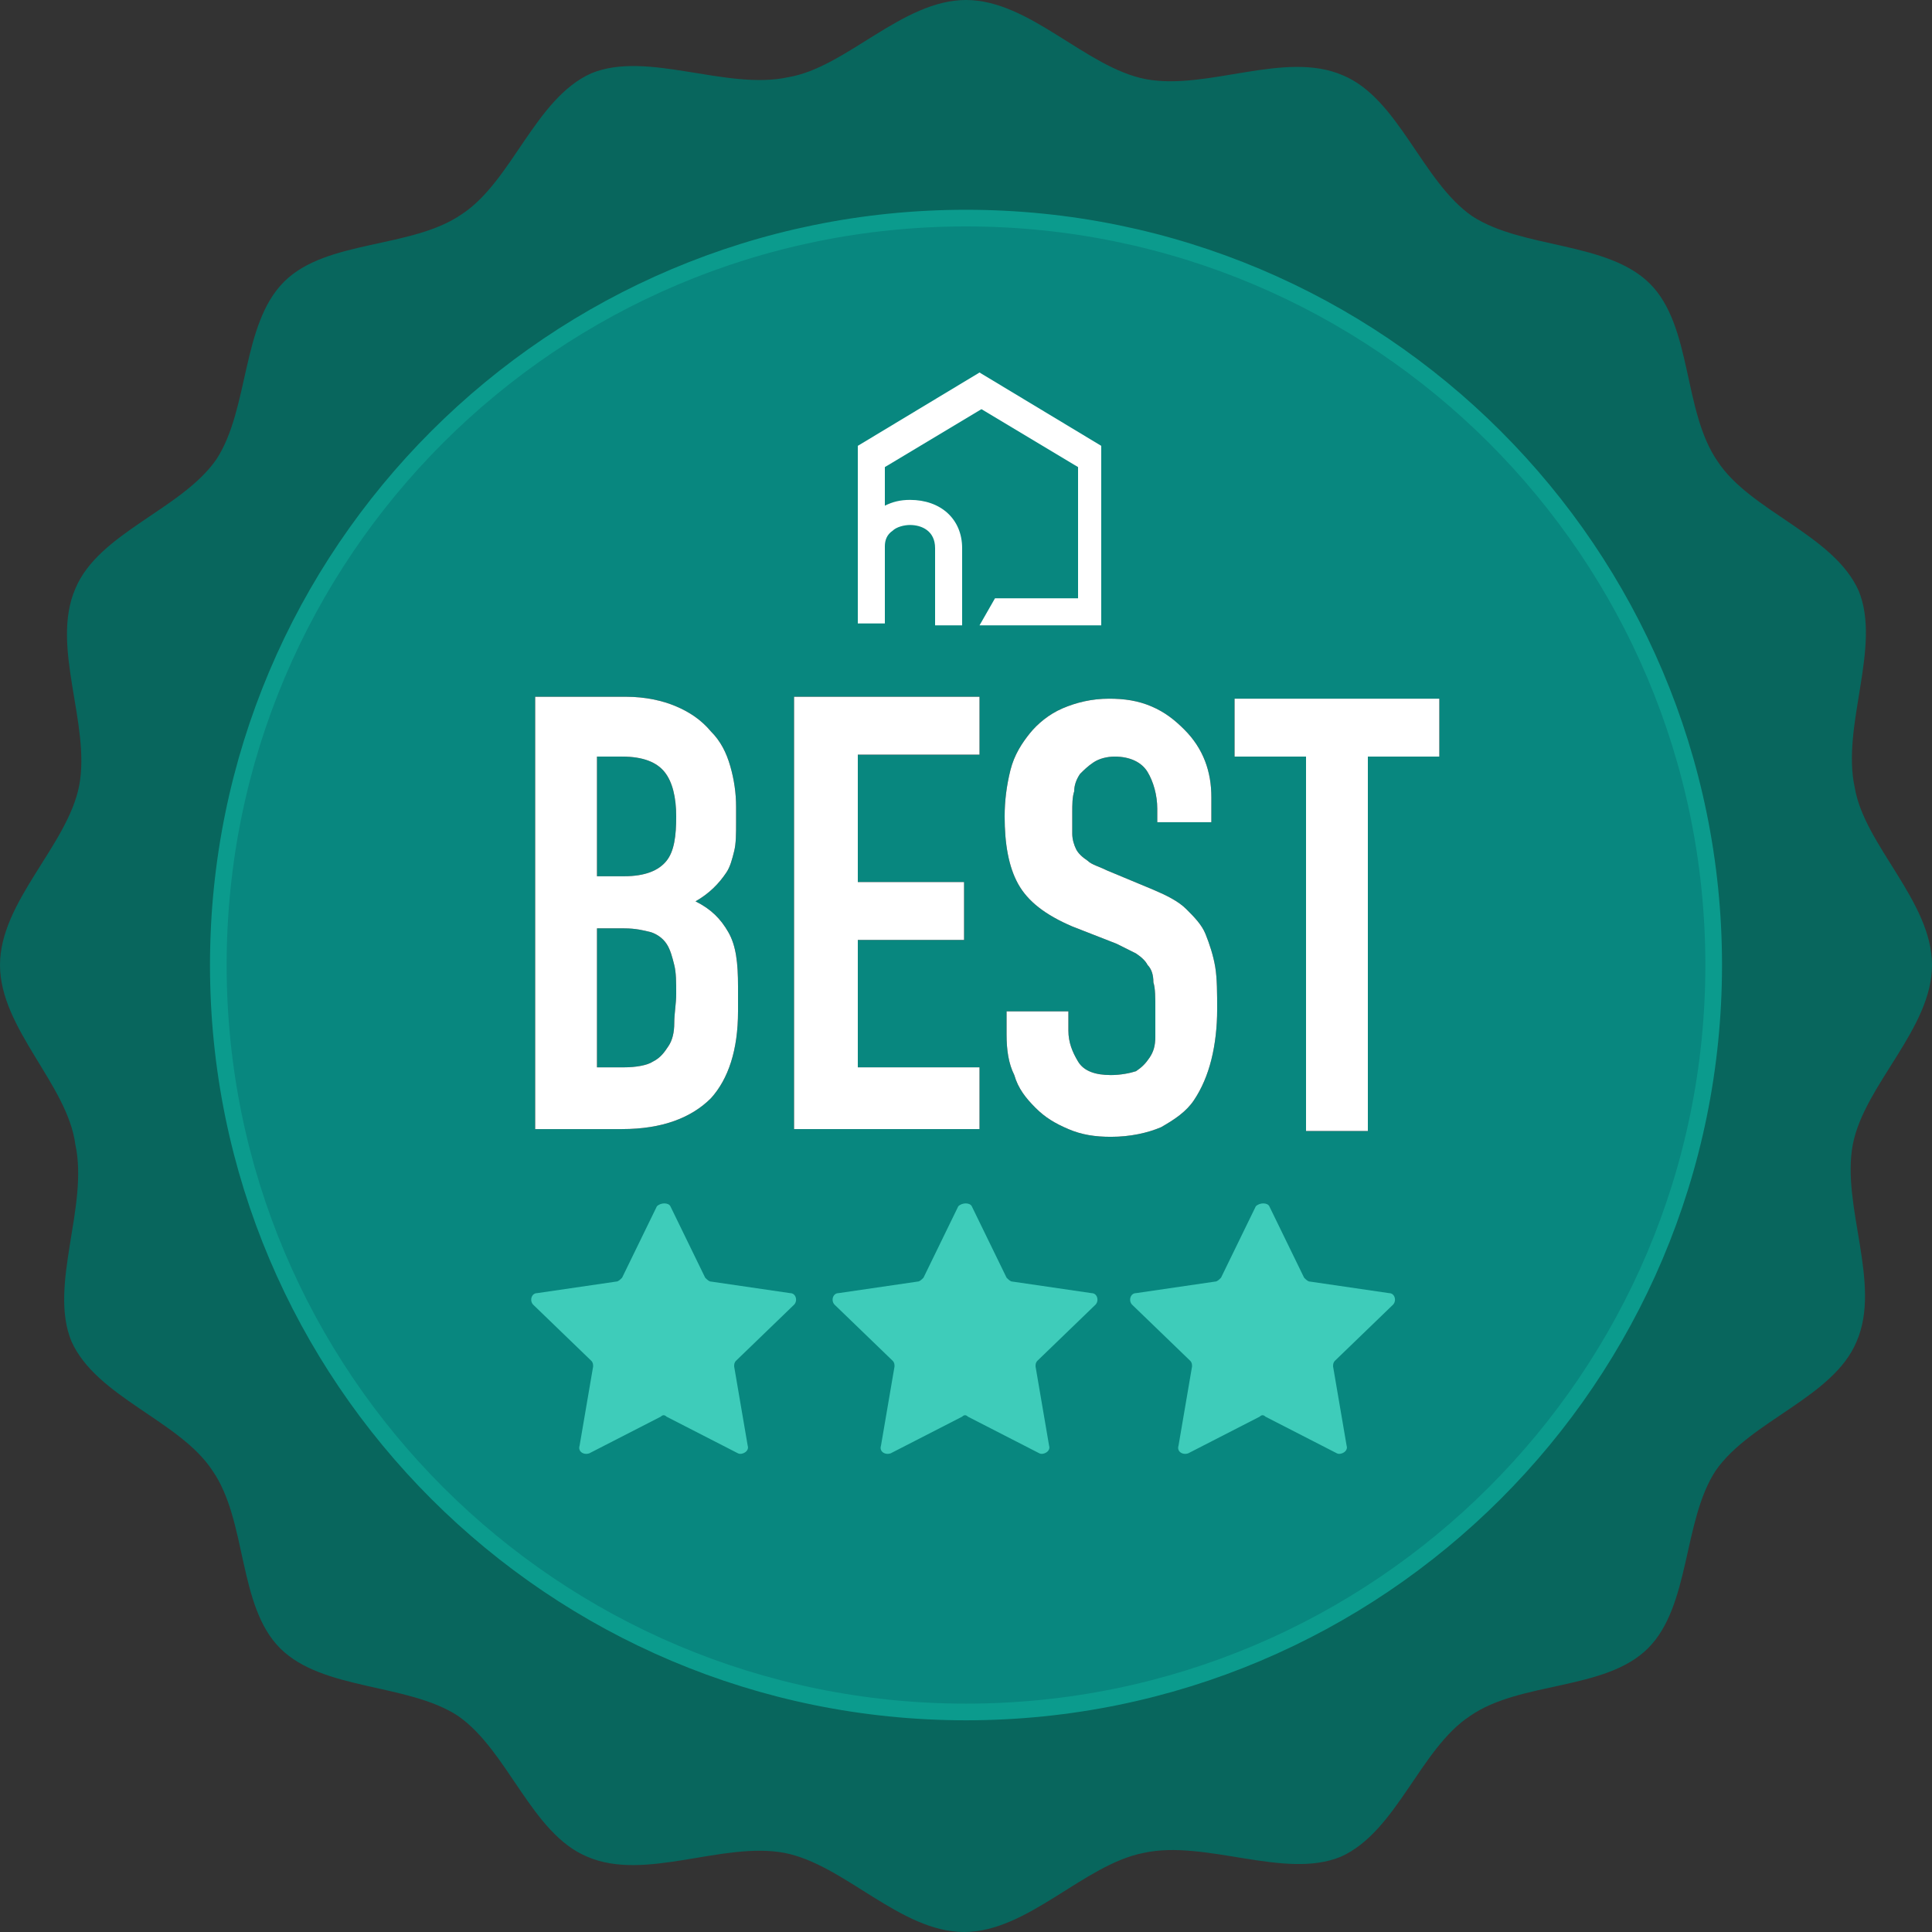 <svg width="116" height="116" viewBox="0 0 116 116" fill="none" xmlns="http://www.w3.org/2000/svg">
<rect x="0" y="0" width="116" height="116" fill="#333333" stroke="none"/>
<path d="M116 57.942C116 61.766 111.94 65.127 111.244 68.719C110.548 72.428 112.984 77.063 111.476 80.54C110.084 83.9 105.096 85.291 103.008 88.304C101.036 91.317 101.5 96.416 98.948 98.965C96.396 101.514 91.292 100.935 88.276 103.021C85.26 104.991 83.868 109.974 80.504 111.481C77.14 112.871 72.384 110.438 68.672 111.249C65.076 111.944 61.712 116 57.884 116C54.056 116 50.692 111.944 47.096 111.249C43.384 110.553 38.744 112.987 35.264 111.481C31.9 110.09 30.508 105.107 27.492 103.021C24.476 101.051 19.372 101.514 16.82 98.965C14.268 96.416 14.848 91.317 12.76 88.304C10.788 85.291 5.8 83.9 4.292 80.54C2.9 77.179 5.336 72.428 4.524 68.719C4.06 65.127 0 61.766 0 57.942C0 54.118 4.06 50.757 4.756 47.165C5.452 43.456 3.016 38.821 4.524 35.345C5.916 31.984 10.904 30.593 12.992 27.58C14.964 24.567 14.5 19.468 17.052 16.919C19.604 14.37 24.708 14.949 27.724 12.863C30.74 10.893 32.132 5.91 35.496 4.404C38.86 3.013 43.616 5.447 47.328 4.635C50.808 4.056 54.172 0 58 0C61.828 0 65.192 4.056 68.788 4.751C72.5 5.447 77.14 3.013 80.62 4.519C83.984 5.91 85.376 10.893 88.392 12.979C91.408 14.949 96.512 14.486 99.064 17.035C101.616 19.584 101.036 24.683 103.124 27.696C105.096 30.709 110.084 32.1 111.592 35.461C112.984 38.821 110.548 43.572 111.36 47.281C111.94 50.757 116 54.118 116 57.942Z" fill="#08665D"/>
<path d="M58 102.789C82.793 102.789 102.892 82.71 102.892 57.942C102.892 33.174 82.793 13.095 58 13.095C33.207 13.095 13.108 33.174 13.108 57.942C13.108 82.71 33.207 102.789 58 102.789Z" fill="#08877F"/>
<path d="M66.12 26.769L58.812 22.366L51.504 26.769V30.941V32.795V33.722V37.431H53.128V33.722V32.795C53.128 32.448 53.244 32.1 53.592 31.868C53.824 31.637 54.288 31.521 54.636 31.521C55.332 31.521 56.144 31.868 56.144 32.911V37.547H57.768V32.911C57.768 31.173 56.492 30.014 54.636 30.014C54.056 30.014 53.592 30.13 53.128 30.362V28.044L58.928 24.567L64.728 28.044V35.924H59.74L58.812 37.547H66.12V28.855V26.769Z" fill="white"/>
<path d="M58 102.789C82.793 102.789 102.892 82.71 102.892 57.942C102.892 33.174 82.793 13.095 58 13.095C33.207 13.095 13.108 33.174 13.108 57.942C13.108 82.71 33.207 102.789 58 102.789Z" stroke="#0B9B8D" stroke-miterlimit="10"/>
<path d="M40.252 72.428L42.34 76.715C42.456 76.831 42.572 76.947 42.688 76.947L47.444 77.642C47.792 77.642 47.908 78.106 47.676 78.338L44.196 81.698C44.08 81.814 44.08 81.93 44.08 82.046L44.892 86.797C45.008 87.145 44.544 87.377 44.312 87.261L40.02 85.059C39.904 84.943 39.788 84.943 39.672 85.059L35.38 87.261C35.032 87.377 34.684 87.145 34.8 86.797L35.612 82.046C35.612 81.93 35.612 81.814 35.496 81.698L32.016 78.338C31.784 78.106 31.9 77.642 32.248 77.642L37.004 76.947C37.12 76.947 37.236 76.831 37.352 76.715L39.44 72.428C39.672 72.196 40.136 72.196 40.252 72.428Z" fill="#3ECCBA"/>
<path d="M58.348 72.428L60.436 76.715C60.552 76.831 60.668 76.947 60.784 76.947L65.54 77.642C65.888 77.642 66.004 78.106 65.772 78.338L62.292 81.698C62.176 81.814 62.176 81.93 62.176 82.046L62.988 86.797C63.104 87.145 62.64 87.377 62.408 87.261L58.116 85.059C58 84.943 57.884 84.943 57.768 85.059L53.476 87.261C53.128 87.377 52.78 87.145 52.896 86.797L53.708 82.046C53.708 81.93 53.708 81.814 53.592 81.698L50.112 78.338C49.88 78.106 49.996 77.642 50.344 77.642L55.1 76.947C55.216 76.947 55.332 76.831 55.448 76.715L57.536 72.428C57.768 72.196 58.232 72.196 58.348 72.428Z" fill="#3ECCBA"/>
<path d="M76.212 72.428L78.3 76.715C78.416 76.831 78.532 76.947 78.648 76.947L83.404 77.642C83.752 77.642 83.868 78.106 83.636 78.338L80.156 81.698C80.04 81.814 80.04 81.93 80.04 82.046L80.852 86.797C80.968 87.145 80.504 87.377 80.272 87.261L75.98 85.059C75.864 84.943 75.748 84.943 75.632 85.059L71.34 87.261C70.992 87.377 70.644 87.145 70.76 86.797L71.572 82.046C71.572 81.93 71.572 81.814 71.456 81.698L67.976 78.338C67.744 78.106 67.86 77.642 68.208 77.642L72.964 76.947C73.08 76.947 73.196 76.831 73.312 76.715L75.4 72.428C75.632 72.196 76.096 72.196 76.212 72.428Z" fill="#3ECCBA"/>
<path d="M32.132 67.792V41.834H37.584C38.744 41.834 39.788 42.066 40.6 42.414C41.412 42.761 42.108 43.225 42.688 43.92C43.268 44.5 43.616 45.195 43.848 46.006C44.08 46.817 44.196 47.628 44.196 48.44V49.367C44.196 50.062 44.196 50.641 44.08 51.105C43.964 51.569 43.848 52.032 43.616 52.38C43.152 53.075 42.572 53.654 41.76 54.118C42.688 54.581 43.268 55.161 43.732 55.972C44.196 56.783 44.312 57.826 44.312 59.217V60.723C44.312 63.041 43.732 64.779 42.688 65.938C41.528 67.097 39.788 67.792 37.352 67.792H32.132ZM35.844 45.427V52.611H37.468C38.744 52.611 39.556 52.264 40.02 51.684C40.484 51.105 40.6 50.178 40.6 49.019C40.6 47.86 40.368 46.933 39.904 46.354C39.44 45.774 38.628 45.427 37.352 45.427H35.844ZM35.844 55.74V64.084H37.468C38.164 64.084 38.86 63.968 39.208 63.736C39.672 63.505 39.904 63.157 40.136 62.809C40.368 62.462 40.484 61.998 40.484 61.419C40.484 60.839 40.6 60.26 40.6 59.68C40.6 58.985 40.6 58.406 40.484 57.942C40.368 57.479 40.252 57.015 40.02 56.667C39.788 56.32 39.44 56.088 39.092 55.972C38.628 55.856 38.164 55.74 37.468 55.74H35.844Z" fill="black"/>
<path d="M47.676 67.792V41.834H58.812V45.311H51.504V52.959H57.884V56.436H51.504V64.084H58.812V67.792H47.676Z" fill="black"/>
<path d="M73.196 49.367H69.484V48.556C69.484 47.744 69.252 46.933 68.904 46.354C68.556 45.774 67.86 45.427 66.932 45.427C66.468 45.427 66.004 45.543 65.656 45.774C65.308 46.006 65.076 46.238 64.844 46.47C64.612 46.817 64.496 47.165 64.496 47.513C64.38 47.86 64.38 48.324 64.38 48.787C64.38 49.251 64.38 49.714 64.38 50.062C64.38 50.41 64.496 50.757 64.612 50.989C64.728 51.221 64.96 51.453 65.308 51.684C65.54 51.916 66.004 52.032 66.468 52.264L69.252 53.423C70.064 53.77 70.76 54.118 71.224 54.582C71.688 55.045 72.152 55.509 72.384 56.088C72.616 56.667 72.848 57.363 72.964 58.058C73.08 58.753 73.08 59.681 73.08 60.608C73.08 61.651 72.964 62.694 72.732 63.62C72.5 64.548 72.152 65.359 71.688 66.054C71.224 66.749 70.528 67.213 69.716 67.677C68.904 68.024 67.86 68.256 66.7 68.256C65.772 68.256 64.96 68.14 64.148 67.792C63.336 67.445 62.756 67.097 62.176 66.518C61.596 65.938 61.132 65.359 60.9 64.548C60.552 63.852 60.436 63.041 60.436 62.114V60.723H64.148V61.882C64.148 62.578 64.38 63.157 64.728 63.736C65.076 64.316 65.772 64.548 66.7 64.548C67.28 64.548 67.86 64.432 68.208 64.316C68.556 64.084 68.788 63.852 69.02 63.505C69.252 63.157 69.368 62.809 69.368 62.23C69.368 61.766 69.368 61.187 69.368 60.608C69.368 59.912 69.368 59.333 69.252 58.985C69.252 58.522 69.136 58.174 68.904 57.942C68.788 57.71 68.556 57.479 68.208 57.247C67.976 57.131 67.512 56.899 67.048 56.667L64.38 55.624C62.756 54.929 61.712 54.118 61.132 53.075C60.552 52.032 60.32 50.642 60.32 49.019C60.32 48.092 60.436 47.165 60.668 46.238C60.9 45.311 61.364 44.615 61.828 44.036C62.292 43.457 62.988 42.877 63.8 42.53C64.612 42.182 65.54 41.95 66.584 41.95C67.512 41.95 68.324 42.066 69.136 42.414C69.948 42.761 70.528 43.225 71.108 43.804C72.268 44.963 72.732 46.354 72.732 47.86V49.367H73.196Z" fill="black"/>
<path d="M78.416 67.792V45.427H74.124V41.95H86.42V45.427H82.128V67.908H78.416V67.792Z" fill="black"/>
<path d="M32.132 67.792V41.834H37.584C38.744 41.834 39.788 42.066 40.6 42.414C41.412 42.761 42.108 43.225 42.688 43.92C43.268 44.5 43.616 45.195 43.848 46.006C44.08 46.817 44.196 47.628 44.196 48.44V49.367C44.196 50.062 44.196 50.641 44.08 51.105C43.964 51.569 43.848 52.032 43.616 52.38C43.152 53.075 42.572 53.654 41.76 54.118C42.688 54.581 43.268 55.161 43.732 55.972C44.196 56.783 44.312 57.826 44.312 59.217V60.723C44.312 63.041 43.732 64.779 42.688 65.938C41.528 67.097 39.788 67.792 37.352 67.792H32.132ZM35.844 45.427V52.611H37.468C38.744 52.611 39.556 52.264 40.02 51.684C40.484 51.105 40.6 50.178 40.6 49.019C40.6 47.86 40.368 46.933 39.904 46.354C39.44 45.774 38.628 45.427 37.352 45.427H35.844ZM35.844 55.74V64.084H37.468C38.164 64.084 38.86 63.968 39.208 63.736C39.672 63.505 39.904 63.157 40.136 62.809C40.368 62.462 40.484 61.998 40.484 61.419C40.484 60.839 40.6 60.26 40.6 59.68C40.6 58.985 40.6 58.406 40.484 57.942C40.368 57.479 40.252 57.015 40.02 56.667C39.788 56.32 39.44 56.088 39.092 55.972C38.628 55.856 38.164 55.74 37.468 55.74H35.844Z" fill="white"/>
<path d="M47.676 67.792V41.834H58.812V45.311H51.504V52.959H57.884V56.436H51.504V64.084H58.812V67.792H47.676Z" fill="white"/>
<path d="M73.196 49.367H69.484V48.556C69.484 47.744 69.252 46.933 68.904 46.354C68.556 45.774 67.86 45.427 66.932 45.427C66.468 45.427 66.004 45.543 65.656 45.774C65.308 46.006 65.076 46.238 64.844 46.47C64.612 46.817 64.496 47.165 64.496 47.513C64.38 47.86 64.38 48.324 64.38 48.787C64.38 49.251 64.38 49.714 64.38 50.062C64.38 50.41 64.496 50.757 64.612 50.989C64.728 51.221 64.96 51.453 65.308 51.684C65.54 51.916 66.004 52.032 66.468 52.264L69.252 53.423C70.064 53.77 70.76 54.118 71.224 54.582C71.688 55.045 72.152 55.509 72.384 56.088C72.616 56.667 72.848 57.363 72.964 58.058C73.08 58.753 73.08 59.681 73.08 60.608C73.08 61.651 72.964 62.694 72.732 63.62C72.5 64.548 72.152 65.359 71.688 66.054C71.224 66.749 70.528 67.213 69.716 67.677C68.904 68.024 67.86 68.256 66.7 68.256C65.772 68.256 64.96 68.14 64.148 67.792C63.336 67.445 62.756 67.097 62.176 66.518C61.596 65.938 61.132 65.359 60.9 64.548C60.552 63.852 60.436 63.041 60.436 62.114V60.723H64.148V61.882C64.148 62.578 64.38 63.157 64.728 63.736C65.076 64.316 65.772 64.548 66.7 64.548C67.28 64.548 67.86 64.432 68.208 64.316C68.556 64.084 68.788 63.852 69.02 63.505C69.252 63.157 69.368 62.809 69.368 62.23C69.368 61.766 69.368 61.187 69.368 60.608C69.368 59.912 69.368 59.333 69.252 58.985C69.252 58.522 69.136 58.174 68.904 57.942C68.788 57.71 68.556 57.479 68.208 57.247C67.976 57.131 67.512 56.899 67.048 56.667L64.38 55.624C62.756 54.929 61.712 54.118 61.132 53.075C60.552 52.032 60.32 50.642 60.32 49.019C60.32 48.092 60.436 47.165 60.668 46.238C60.9 45.311 61.364 44.615 61.828 44.036C62.292 43.457 62.988 42.877 63.8 42.53C64.612 42.182 65.54 41.95 66.584 41.95C67.512 41.95 68.324 42.066 69.136 42.414C69.948 42.761 70.528 43.225 71.108 43.804C72.268 44.963 72.732 46.354 72.732 47.86V49.367H73.196Z" fill="white"/>
<path d="M78.416 67.792V45.427H74.124V41.95H86.42V45.427H82.128V67.908H78.416V67.792Z" fill="white"/>
</svg>
